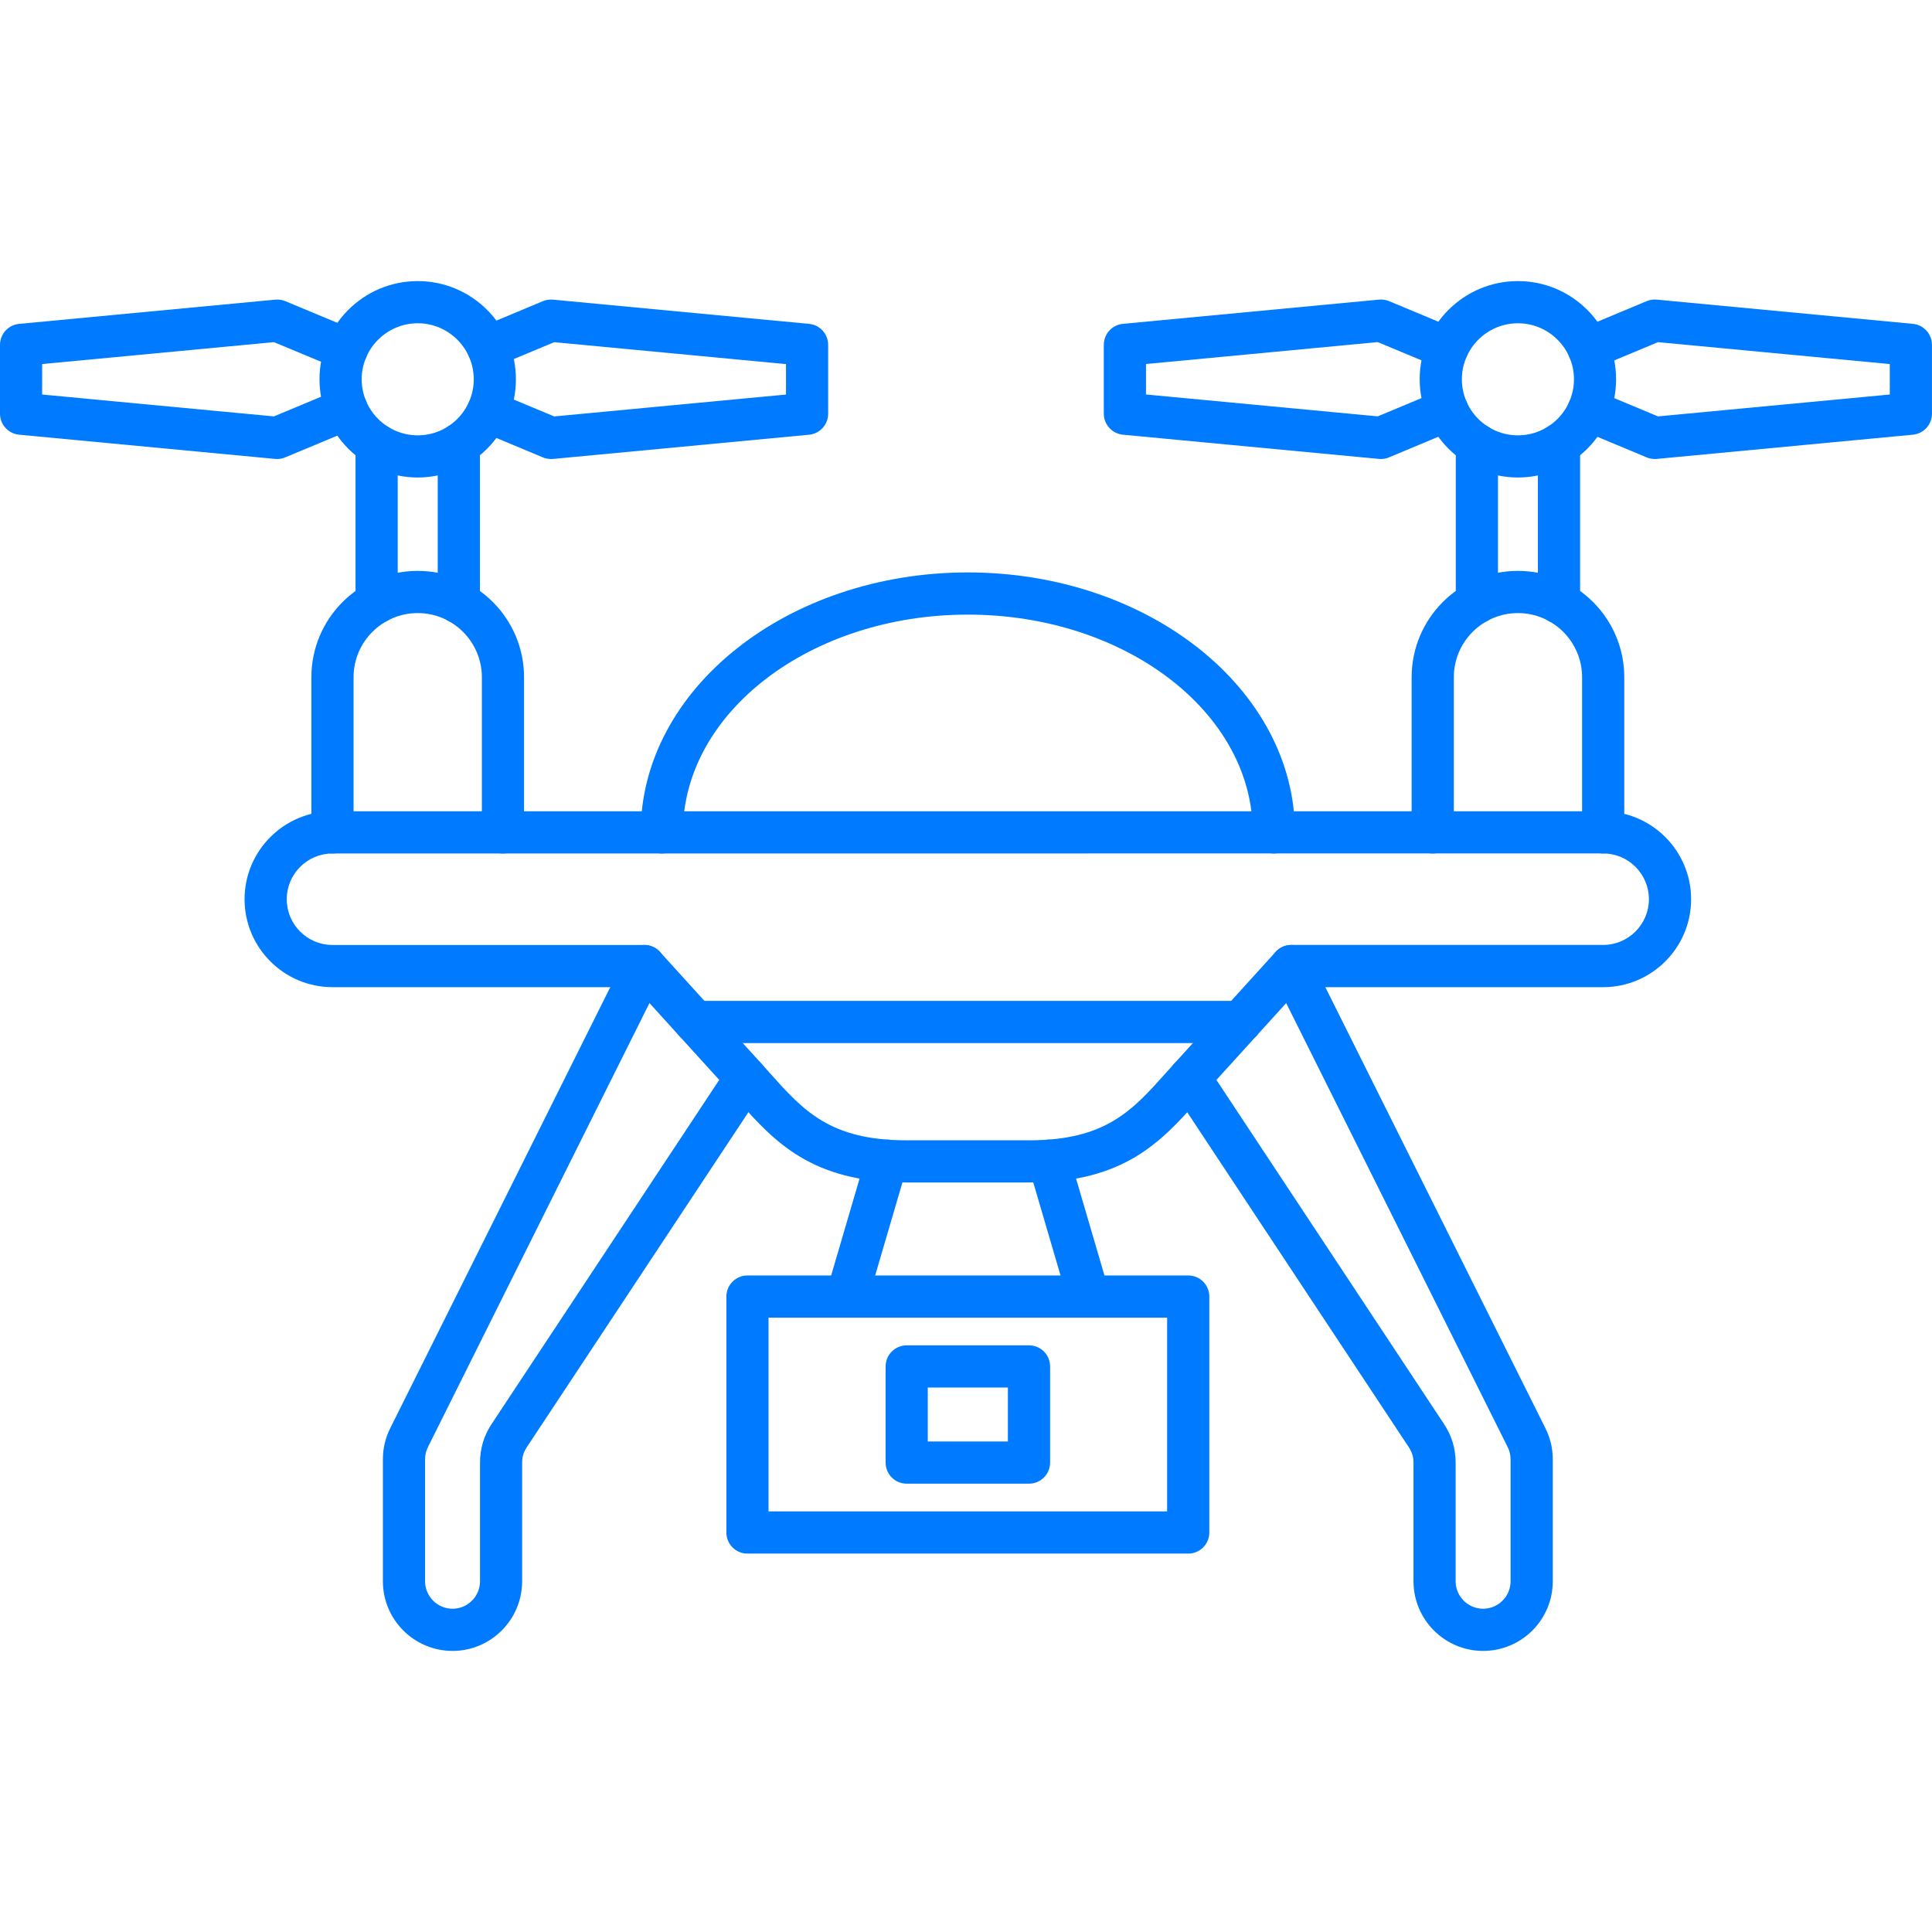 <?xml version="1.0" encoding="utf-8"?>
<!-- Generator: Adobe Illustrator 26.0.0, SVG Export Plug-In . SVG Version: 6.00 Build 0)  -->
<svg version="1.1"
	 id="Camada_1" shape-rendering="geometricPrecision" image-rendering="optimizeQuality" text-rendering="geometricPrecision"
	 xmlns="http://www.w3.org/2000/svg" xmlns:xlink="http://www.w3.org/1999/xlink" x="0px" y="0px" viewBox="0 0 512 512"
	 style="enable-background:new 0 0 512 512;" xml:space="preserve">
<g>
	<path style="fill-rule:evenodd;clip-rule:evenodd;fill:#007BFF;" d="M88.11,226.18c-6.69,0-12.12,5.44-12.12,12.12
		c0,6.7,5.44,12.13,12.12,12.13h82.65c1.57,0,3.07,0.66,4.13,1.83l26.9,29.62c0.74,0.83,1.48,1.64,2.2,2.46
		c8.92,9.97,15.96,17.85,36.17,17.85h32.64c20.2,0,27.25-7.88,36.17-17.85c0.73-0.82,1.46-1.63,2.2-2.45l26.9-29.64
		c1.06-1.16,2.56-1.83,4.13-1.83h82.65c6.68,0,12.13-5.44,12.13-12.13c0-6.68-5.45-12.12-12.13-12.12L88.11,226.18L88.11,226.18z
		 M272.8,313.37h-32.64c-25.2,0-35.02-10.97-44.49-21.58c-0.71-0.79-1.42-1.6-2.15-2.39l-25.23-27.79H88.11
		c-12.85,0-23.3-10.46-23.3-23.31c0-12.84,10.46-23.3,23.3-23.3h336.74c12.85,0,23.31,10.46,23.31,23.3
		c0,12.86-10.46,23.31-23.31,23.31h-80.17l-25.23,27.79c-0.72,0.79-1.44,1.6-2.14,2.39C307.82,302.4,298,313.37,272.8,313.37
		L272.8,313.37z"/>
	<path style="fill-rule:evenodd;clip-rule:evenodd;fill:#007BFF;" d="M337.58,226.18c-3.08,0-5.59-2.5-5.59-5.59
		c0-31.82-33.87-57.71-75.5-57.71c-41.64,0-75.51,25.89-75.51,57.71c0,3.09-2.5,5.59-5.59,5.59s-5.59-2.5-5.59-5.59
		c0-37.98,38.89-68.89,86.69-68.89c47.79,0,86.68,30.9,86.68,68.89C343.17,223.68,340.66,226.18,337.58,226.18z M393.05,437.51
		c-10.18,0-18.46-8.28-18.46-18.46v-31.37c0-1.61-0.38-2.85-1.27-4.19l-62.68-94.76c-1.7-2.57-0.99-6.04,1.58-7.74
		c2.57-1.7,6.03-1,7.74,1.56c0,0,0,0,0,0.01l62.68,94.76c2.1,3.17,3.12,6.56,3.12,10.36v31.37c0,4.01,3.26,7.28,7.28,7.28
		c4.01,0,7.28-3.27,7.28-7.28v-32.23c0-1.27-0.23-2.26-0.8-3.39L337.2,258.51c-1.37-2.76-0.26-6.11,2.5-7.5
		c2.76-1.37,6.13-0.26,7.5,2.52l62.32,124.91c1.35,2.7,1.98,5.37,1.98,8.38v32.23C411.51,429.23,403.23,437.51,393.05,437.51
		L393.05,437.51z M119.93,437.51c-10.18,0-18.46-8.28-18.46-18.46v-32.23c0-3.02,0.63-5.68,1.97-8.38l62.32-124.91
		c1.39-2.77,4.74-3.89,7.5-2.52c2.76,1.39,3.89,4.74,2.5,7.5l-62.32,124.92c-0.56,1.13-0.79,2.12-0.79,3.39v32.23
		c0,4.01,3.26,7.28,7.28,7.28c4.01,0,7.28-3.27,7.28-7.28v-31.37c0-3.81,1.01-7.2,3.11-10.36L193,282.56
		c1.7-2.57,5.16-3.28,7.73-1.58c0,0,0.01,0.01,0.01,0.01c2.57,1.7,3.27,5.17,1.57,7.74l-62.68,94.76c-0.89,1.34-1.26,2.59-1.26,4.19
		v31.37C138.38,429.23,130.09,437.51,119.93,437.51L119.93,437.51z"/>
	<path style="fill-rule:evenodd;clip-rule:evenodd;fill:#007BFF;" d="M328.77,276.42H184.21c-3.09,0-5.59-2.5-5.59-5.59
		s2.5-5.59,5.59-5.59h144.55c3.09,0,5.58,2.5,5.58,5.59S331.85,276.42,328.77,276.42z M133.29,226.18c-3.1,0-5.59-2.5-5.59-5.59
		v-41.12c0-9.37-7.63-17-17-17s-17,7.63-17,17v41.12c0,3.09-2.5,5.59-5.59,5.59c-3.08,0-5.59-2.5-5.59-5.59v-41.12
		c0-15.55,12.64-28.18,28.18-28.18s28.18,12.63,28.18,28.18v41.12C138.88,223.68,136.38,226.18,133.29,226.18L133.29,226.18z
		 M424.86,226.18c-3.09,0-5.59-2.5-5.59-5.59v-41.12c0-9.37-7.63-17-17-17s-16.99,7.63-16.99,17v41.12c0,3.09-2.51,5.59-5.59,5.59
		c-3.1,0-5.59-2.5-5.59-5.59v-41.12c0-15.55,12.63-28.18,28.17-28.18s28.18,12.63,28.18,28.18v41.12
		C430.44,223.68,427.94,226.18,424.86,226.18L424.86,226.18z"/>
	<path style="fill-rule:evenodd;clip-rule:evenodd;fill:#007BFF;" d="M391.39,165.29c-3.1,0-5.59-2.5-5.59-5.59v-41.88
		c-0.01-3.08,2.49-5.58,5.57-5.59c0.01,0,0.01,0,0.02,0c3.09,0,5.59,2.5,5.59,5.59v41.88C396.98,162.79,394.47,165.29,391.39,165.29
		z M413.15,165.29c-3.09,0-5.59-2.5-5.59-5.59v-41.88c0-3.09,2.5-5.59,5.59-5.59s5.59,2.5,5.59,5.59v41.88
		C418.74,162.79,416.24,165.29,413.15,165.29z"/>
	<path style="fill-rule:evenodd;clip-rule:evenodd;fill:#007BFF;" d="M402.26,85.67c-8.19,0-14.85,6.66-14.85,14.85
		s6.66,14.85,14.85,14.85s14.86-6.66,14.86-14.85S410.45,85.67,402.26,85.67z M402.26,126.54c-14.34,0-26.03-11.67-26.03-26.03
		c0-14.35,11.68-26.02,26.02-26.02c14.36,0,26.03,11.68,26.03,26.02C428.29,114.87,416.62,126.54,402.26,126.54z"/>
	<path style="fill-rule:evenodd;clip-rule:evenodd;fill:#007BFF;" d="M438.54,121.64c-0.73,0-1.47-0.14-2.16-0.43l-17.55-7.33
		c-2.84-1.19-4.19-4.45-3.01-7.3c1.19-2.85,4.46-4.2,7.31-3.02l16.26,6.79l61.42-5.8v-8.07l-61.42-5.81l-16.26,6.79
		c-2.85,1.18-6.13-0.16-7.31-3.02c-1.19-2.84,0.15-6.11,2.99-7.3c0,0,0.01,0,0.01,0l17.55-7.33c0.85-0.35,1.77-0.5,2.68-0.41
		l67.87,6.42c2.88,0.27,5.07,2.68,5.07,5.57v18.24c0,2.89-2.19,5.3-5.07,5.57l-67.87,6.42
		C438.88,121.64,438.71,121.64,438.54,121.64L438.54,121.64z M365.99,121.64c-0.18,0-0.35,0-0.53-0.02l-67.87-6.42
		c-2.87-0.27-5.07-2.68-5.07-5.57V91.39c0-2.89,2.2-5.3,5.06-5.57l67.88-6.42c0.91-0.09,1.83,0.06,2.68,0.41l17.55,7.33
		c2.85,1.19,4.2,4.46,3.01,7.31c0,0,0,0,0,0c-1.19,2.84-4.47,4.19-7.31,3l-16.27-6.79l-61.42,5.81v8.07l61.42,5.8l16.27-6.79
		c2.84-1.19,6.12,0.16,7.31,3.02c1.19,2.84-0.16,6.11-3.02,7.3l-17.55,7.32C367.46,121.5,366.74,121.64,365.99,121.64z
		 M99.81,165.29c-3.09,0-5.59-2.5-5.59-5.59v-41.88c0-3.09,2.5-5.59,5.59-5.59s5.59,2.5,5.59,5.59v41.88
		C105.41,162.79,102.9,165.29,99.81,165.29z M121.59,165.29c-3.08,0-5.59-2.5-5.59-5.59v-41.88c0-3.09,2.5-5.59,5.59-5.59
		s5.59,2.5,5.59,5.59v41.88C127.18,162.79,124.68,165.29,121.59,165.29z"/>
	<path style="fill-rule:evenodd;clip-rule:evenodd;fill:#007BFF;" d="M110.7,85.67c-8.19,0-14.85,6.66-14.85,14.85
		s6.66,14.85,14.85,14.85s14.85-6.66,14.85-14.85S118.89,85.67,110.7,85.67z M110.7,126.54c-14.36,0-26.03-11.67-26.03-26.03
		c0-14.35,11.67-26.02,26.03-26.02c14.35,0,26.02,11.68,26.02,26.02C136.73,114.87,125.05,126.54,110.7,126.54z"/>
	<path style="fill-rule:evenodd;clip-rule:evenodd;fill:#007BFF;" d="M146.01,121.64c-0.73,0-1.47-0.14-2.15-0.43l-16.73-6.99
		c-2.85-1.19-4.2-4.46-3-7.3c1.19-2.85,4.46-4.2,7.3-3l15.45,6.44l61.42-5.8v-8.07l-61.42-5.81l-15.45,6.45
		c-2.84,1.18-6.12-0.16-7.3-3.02c-1.2-2.84,0.15-6.11,3-7.3l16.73-6.99c0.85-0.35,1.77-0.5,2.68-0.41l67.87,6.42
		c2.88,0.27,5.06,2.68,5.06,5.57v18.24c0,2.89-2.19,5.3-5.07,5.57l-67.87,6.42C146.36,121.64,146.18,121.64,146.01,121.64z
		 M73.47,121.64c-0.18,0-0.35,0-0.53-0.02L5.07,115.2C2.19,114.93,0,112.52,0,109.63V91.4c0-2.89,2.19-5.3,5.07-5.57l67.88-6.42
		c0.91-0.09,1.82,0.06,2.68,0.41l18.38,7.66c2.85,1.19,4.19,4.46,3,7.31s-4.46,4.19-7.31,3l-17.1-7.12l-61.43,5.81v8.07l61.43,5.8
		l17.08-7.13c2.85-1.19,6.12,0.16,7.31,3c1.19,2.85-0.16,6.13-3,7.31l-18.37,7.66C74.93,121.5,74.2,121.64,73.47,121.64z
		 M224.46,349.19c-0.52,0-1.05-0.07-1.57-0.23c-2.96-0.86-4.66-3.97-3.8-6.93l10.55-36c0.88-2.96,3.98-4.66,6.94-3.79
		c2.96,0.86,4.66,3.97,3.8,6.93l-10.55,36C229.13,347.55,226.94,349.18,224.46,349.19L224.46,349.19z M288.51,349.19
		c-2.42,0-4.65-1.58-5.36-4.02l-10.55-36c-0.87-2.96,0.83-6.07,3.78-6.93c2.96-0.87,6.07,0.83,6.94,3.79c0,0,0,0,0,0l10.55,36
		c0.86,2.96-0.83,6.07-3.8,6.93C289.56,349.12,289.03,349.19,288.51,349.19L288.51,349.19z"/>
	<path style="fill-rule:evenodd;clip-rule:evenodd;fill:#007BFF;" d="M203.67,400.54H309.3v-51.35H203.67V400.54z M314.89,411.72
		h-116.8c-3.08,0.01-5.58-2.49-5.59-5.57c0-0.01,0-0.01,0-0.02V343.6c0-3.09,2.5-5.59,5.59-5.59h116.8c3.09,0,5.59,2.5,5.59,5.59
		v62.53C320.48,409.22,317.98,411.72,314.89,411.72z"/>
	<path style="fill-rule:evenodd;clip-rule:evenodd;fill:#007BFF;" d="M245.87,382.01h21.23v-14.3h-21.23L245.87,382.01
		L245.87,382.01z M272.69,393.19h-32.4c-3.09,0-5.59-2.5-5.59-5.59v-25.48c0-3.09,2.5-5.59,5.59-5.59h32.41
		c3.09,0,5.59,2.5,5.59,5.59v25.48C278.28,390.69,275.78,393.19,272.69,393.19z"/>
</g>
</svg>
